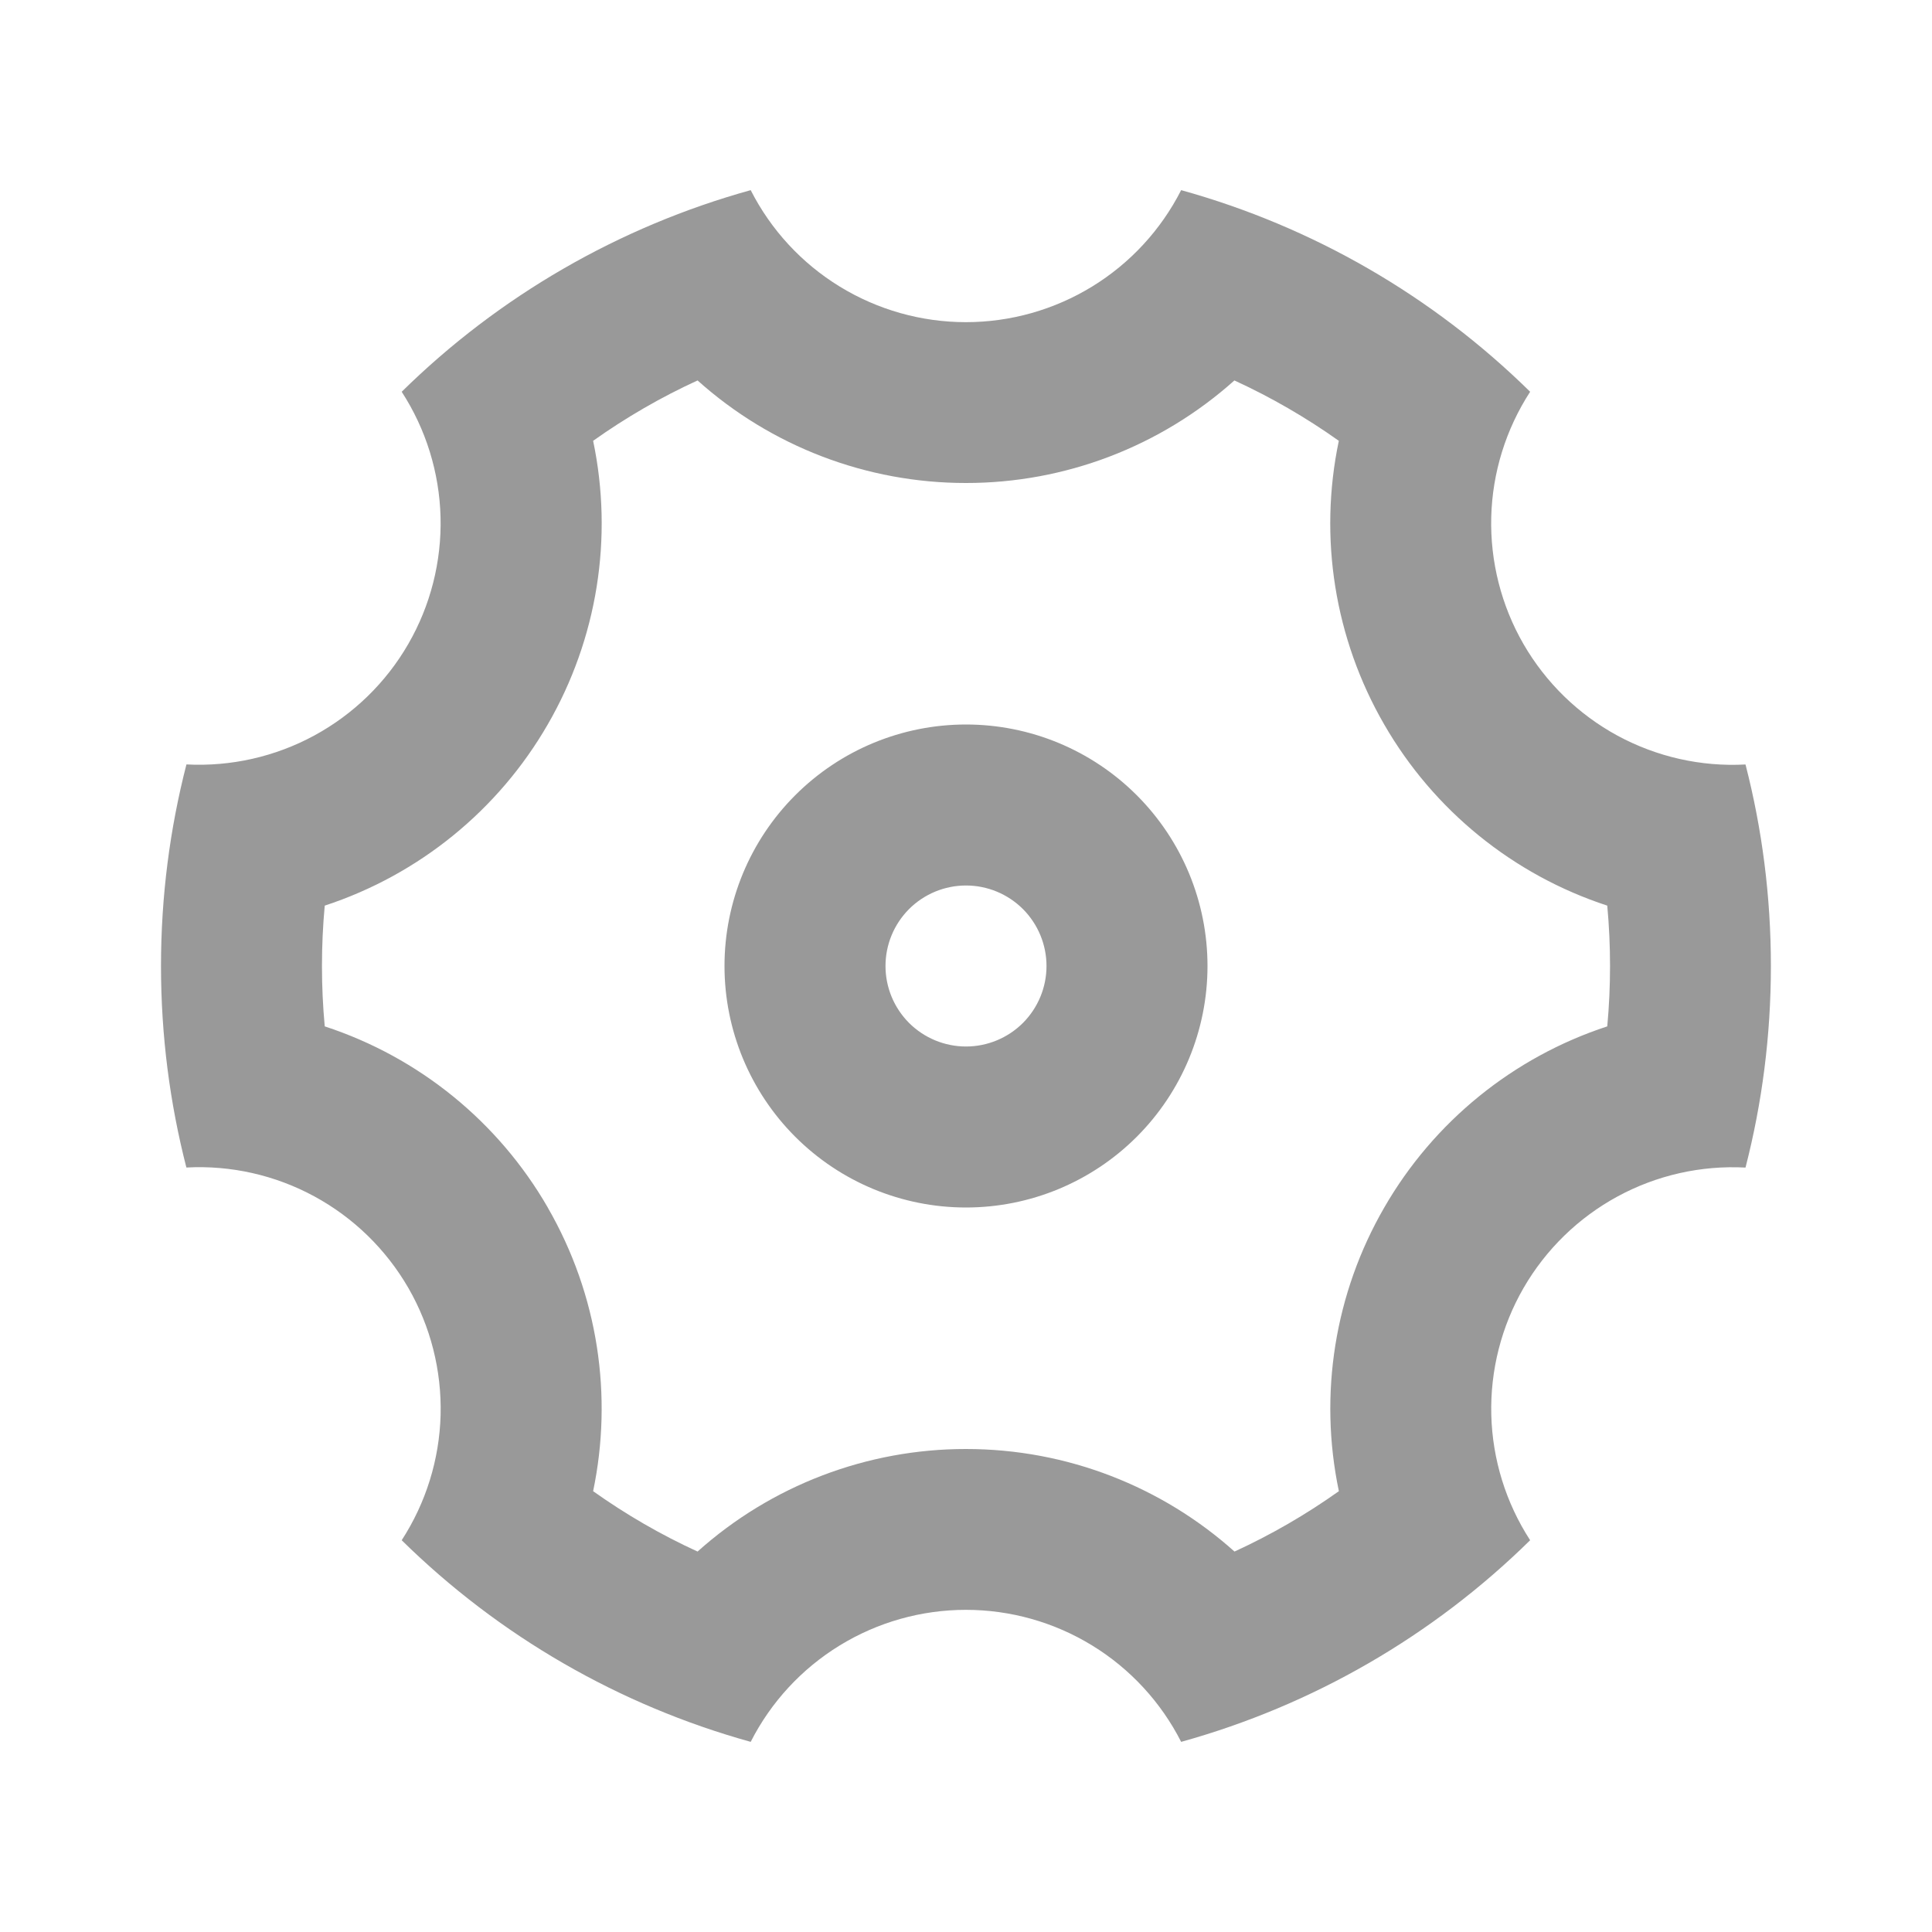 <svg width="36" height="36" viewBox="0 0 36 36" fill="none" xmlns="http://www.w3.org/2000/svg">
<path d="M3 18C3 16.703 3.165 15.445 3.474 14.244C4.303 14.287 5.127 14.101 5.857 13.705C6.586 13.309 7.192 12.72 7.607 12.001C8.022 11.283 8.23 10.463 8.209 9.634C8.187 8.804 7.937 7.997 7.485 7.3C9.298 5.516 11.536 4.223 13.988 3.543C14.364 4.283 14.938 4.905 15.646 5.339C16.354 5.773 17.168 6.003 17.998 6.003C18.829 6.003 19.643 5.773 20.351 5.339C21.059 4.905 21.633 4.283 22.009 3.543C24.461 4.223 26.699 5.516 28.512 7.3C28.06 7.997 27.809 8.804 27.787 9.634C27.766 10.464 27.974 11.284 28.389 12.003C28.805 12.722 29.411 13.312 30.14 13.708C30.87 14.103 31.695 14.29 32.525 14.245C32.834 15.445 32.998 16.703 32.998 18C32.998 19.297 32.834 20.555 32.525 21.756C31.696 21.712 30.871 21.898 30.141 22.294C29.412 22.69 28.806 23.279 28.39 23.998C27.975 24.717 27.767 25.536 27.788 26.366C27.81 27.196 28.06 28.003 28.512 28.7C26.699 30.484 24.461 31.777 22.009 32.457C21.633 31.717 21.059 31.095 20.351 30.661C19.643 30.227 18.829 29.997 17.998 29.997C17.168 29.997 16.354 30.227 15.646 30.661C14.938 31.095 14.364 31.717 13.988 32.457C11.536 31.777 9.298 30.484 7.485 28.7C7.937 28.003 8.188 27.195 8.21 26.366C8.231 25.536 8.023 24.716 7.608 23.997C7.192 23.278 6.586 22.688 5.856 22.292C5.127 21.897 4.302 21.71 3.473 21.755C3.165 20.556 3 19.299 3 18ZM10.206 22.5C11.151 24.137 11.421 26.019 11.052 27.786C11.664 28.221 12.315 28.598 12.998 28.911C14.373 27.679 16.154 26.999 18 27C19.89 27 21.657 27.706 23.003 28.911C23.685 28.598 24.336 28.221 24.948 27.786C24.569 25.98 24.87 24.098 25.794 22.5C26.716 20.901 28.195 19.7 29.949 19.125C30.018 18.377 30.018 17.623 29.949 16.875C28.195 16.301 26.715 15.099 25.793 13.5C24.869 11.902 24.568 10.02 24.947 8.214C24.335 7.779 23.683 7.402 23.001 7.089C21.626 8.32 19.846 9.001 18 9C16.154 9.001 14.373 8.321 12.998 7.089C12.315 7.402 11.664 7.779 11.052 8.214C11.431 10.02 11.13 11.902 10.206 13.5C9.284 15.098 7.804 16.3 6.051 16.875C5.982 17.623 5.982 18.377 6.051 19.125C7.805 19.699 9.285 20.901 10.207 22.5H10.206ZM18 22.5C16.806 22.5 15.662 22.026 14.818 21.182C13.974 20.338 13.5 19.193 13.5 18C13.5 16.806 13.974 15.662 14.818 14.818C15.662 13.974 16.806 13.5 18 13.5C19.194 13.5 20.338 13.974 21.182 14.818C22.026 15.662 22.5 16.806 22.5 18C22.5 19.193 22.026 20.338 21.182 21.182C20.338 22.026 19.194 22.5 18 22.5ZM18 19.5C18.398 19.5 18.779 19.342 19.061 19.061C19.342 18.779 19.5 18.398 19.5 18C19.5 17.602 19.342 17.221 19.061 16.939C18.779 16.658 18.398 16.5 18 16.5C17.602 16.5 17.221 16.658 16.939 16.939C16.658 17.221 16.5 17.602 16.5 18C16.5 18.398 16.658 18.779 16.939 19.061C17.221 19.342 17.602 19.5 18 19.5Z" fill="#999999"/>
</svg>
